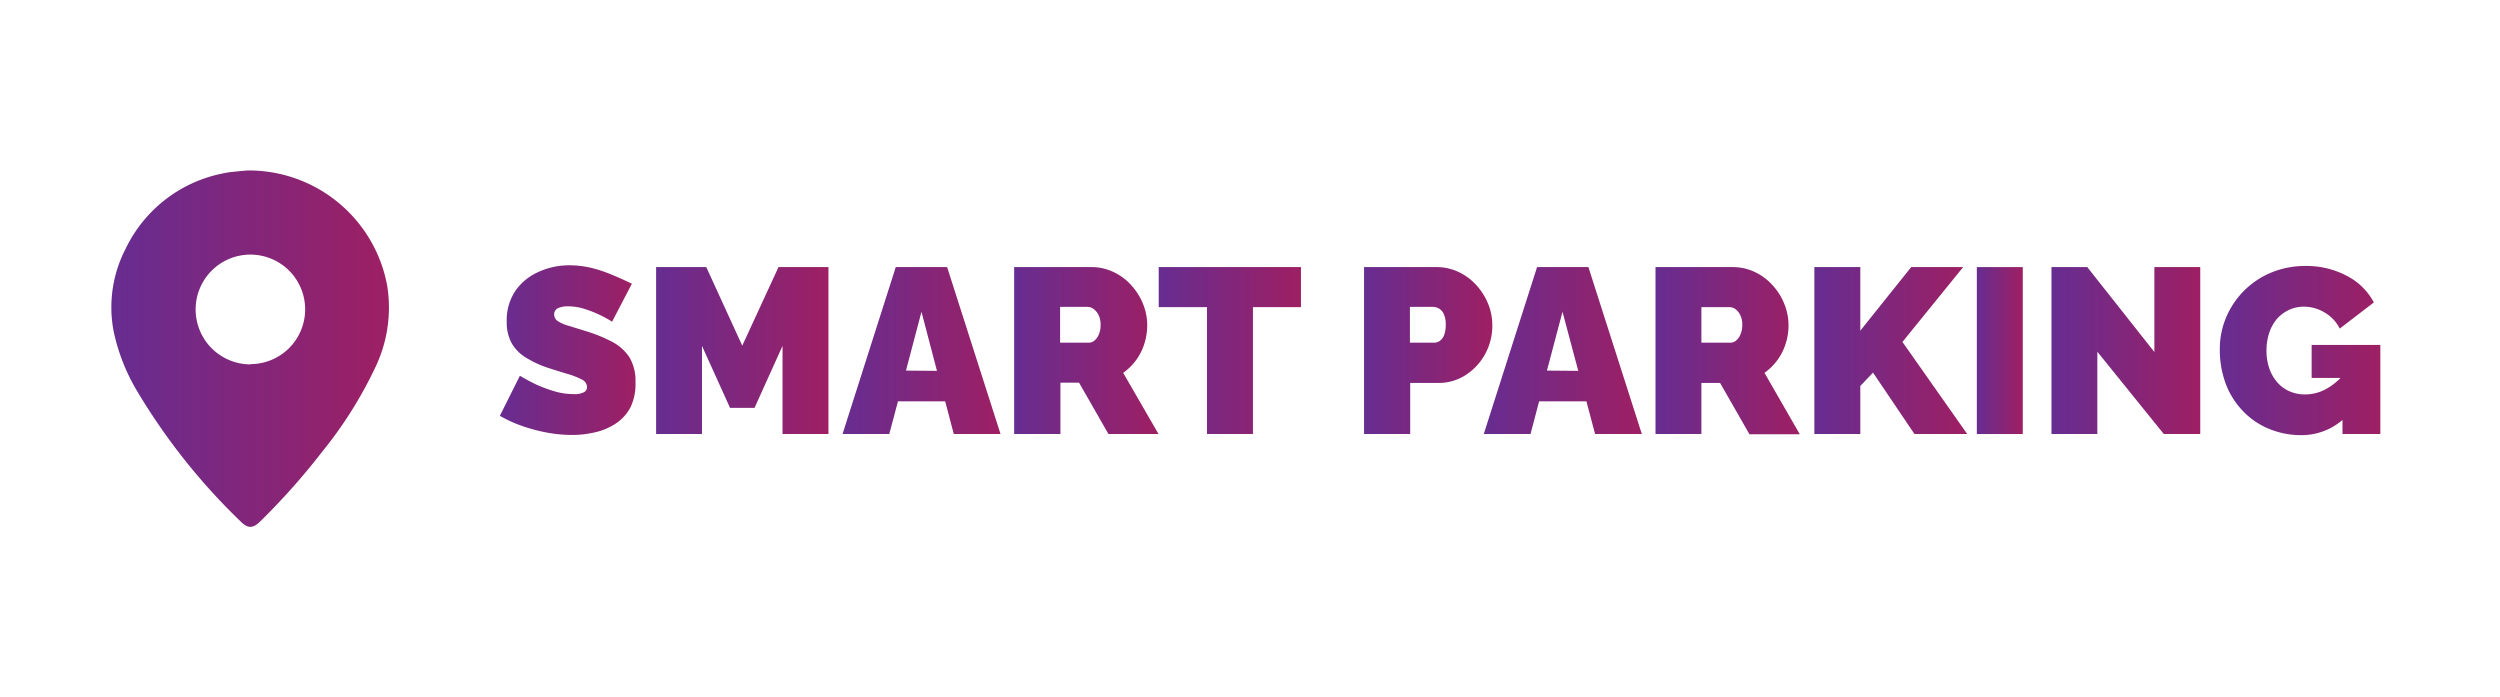 <svg id="Layer_1" data-name="Layer 1" xmlns="http://www.w3.org/2000/svg" xmlns:xlink="http://www.w3.org/1999/xlink" viewBox="0 0 374.4 104.44"><defs><style>.cls-1{fill:url(#linear-gradient);}.cls-2{fill:url(#linear-gradient-2);}.cls-3{fill:url(#linear-gradient-3);}.cls-4{fill:url(#linear-gradient-4);}.cls-5{fill:url(#linear-gradient-5);}.cls-6{fill:url(#linear-gradient-6);}.cls-7{fill:url(#linear-gradient-7);}.cls-8{fill:url(#linear-gradient-8);}.cls-9{fill:url(#linear-gradient-9);}.cls-10{fill:url(#linear-gradient-10);}.cls-11{fill:url(#linear-gradient-11);}.cls-12{fill:url(#linear-gradient-12);}.cls-13{fill:url(#linear-gradient-13);}</style><linearGradient id="linear-gradient" x1="16.68" y1="52.22" x2="58.35" y2="52.22" gradientUnits="userSpaceOnUse"><stop offset="0" stop-color="#662d91"/><stop offset="1" stop-color="#9e1f63"/></linearGradient><linearGradient id="linear-gradient-2" x1="74.81" y1="52.47" x2="95.23" y2="52.47" xlink:href="#linear-gradient"/><linearGradient id="linear-gradient-3" x1="98.26" y1="52.47" x2="124.07" y2="52.47" xlink:href="#linear-gradient"/><linearGradient id="linear-gradient-4" x1="126.15" y1="52.47" x2="149.81" y2="52.47" xlink:href="#linear-gradient"/><linearGradient id="linear-gradient-5" x1="151.88" y1="52.47" x2="173.5" y2="52.47" xlink:href="#linear-gradient"/><linearGradient id="linear-gradient-6" x1="173.53" y1="52.47" x2="194.83" y2="52.47" xlink:href="#linear-gradient"/><linearGradient id="linear-gradient-7" x1="204.28" y1="52.47" x2="223.49" y2="52.47" xlink:href="#linear-gradient"/><linearGradient id="linear-gradient-8" x1="222.19" y1="52.47" x2="245.85" y2="52.47" xlink:href="#linear-gradient"/><linearGradient id="linear-gradient-9" x1="247.93" y1="52.47" x2="269.54" y2="52.47" xlink:href="#linear-gradient"/><linearGradient id="linear-gradient-10" x1="271.72" y1="52.47" x2="294.61" y2="52.47" xlink:href="#linear-gradient"/><linearGradient id="linear-gradient-11" x1="296.05" y1="52.47" x2="302.93" y2="52.47" xlink:href="#linear-gradient"/><linearGradient id="linear-gradient-12" x1="307.23" y1="52.47" x2="329.51" y2="52.47" xlink:href="#linear-gradient"/><linearGradient id="linear-gradient-13" x1="332.47" y1="52.47" x2="356.48" y2="52.47" xlink:href="#linear-gradient"/></defs><title>parking-logo</title><path class="cls-1" d="M37,25.53a21.07,21.07,0,0,1,21,17.34,20.71,20.71,0,0,1-1.89,12.35,62,62,0,0,1-7.78,12.33A102.67,102.67,0,0,1,39,78.06c-1.12,1.11-1.88,1.13-3,0a93.56,93.56,0,0,1-15.4-19.38A29.13,29.13,0,0,1,17,49.52a19.1,19.1,0,0,1,1.85-12.34A20.56,20.56,0,0,1,33.24,26a11.22,11.22,0,0,1,1.41-.24C35.6,25.65,36.56,25.58,37,25.53Zm.49,29a8.2,8.2,0,1,0-8.19-8.19A8.22,8.22,0,0,0,37.53,54.57Z"/><path class="cls-2" d="M91.67,48.17A21.32,21.32,0,0,0,89.48,47a18.55,18.55,0,0,0-2.15-.8A8.07,8.07,0,0,0,85,45.88a3.23,3.23,0,0,0-1.45.28,1,1,0,0,0-.56.94,1.2,1.2,0,0,0,.56,1,5.9,5.9,0,0,0,1.61.69l2.48.77a22.55,22.55,0,0,1,4,1.61,7,7,0,0,1,2.61,2.32,6.86,6.86,0,0,1,.92,3.76A8,8,0,0,1,94.42,61a6.56,6.56,0,0,1-2.19,2.42,9.26,9.26,0,0,1-3.07,1.31,14.8,14.8,0,0,1-3.45.41A20.89,20.89,0,0,1,82,64.8a25.2,25.2,0,0,1-3.79-1,19.45,19.45,0,0,1-3.35-1.53l3-6a28.2,28.2,0,0,0,2.58,1.38,21.43,21.43,0,0,0,2.59.95,10.12,10.12,0,0,0,2.87.42,3,3,0,0,0,1.57-.29.85.85,0,0,0,.44-.75,1.26,1.26,0,0,0-.77-1.14A11.31,11.31,0,0,0,85,56c-.84-.25-1.76-.53-2.77-.86a15.48,15.48,0,0,1-3.59-1.66,6,6,0,0,1-2.08-2.21,6.54,6.54,0,0,1-.67-3.1,7.84,7.84,0,0,1,1.3-4.62,8.28,8.28,0,0,1,3.44-2.82,11.05,11.05,0,0,1,4.6-1,14.31,14.31,0,0,1,3.54.44A21.59,21.59,0,0,1,92,41.3c1,.42,1.87.82,2.63,1.19Z"/><path class="cls-3" d="M117.19,65V51.8L113,61.08h-3.67l-4.2-9.28V65H98.26V40h7.51l5.39,11.77L116.59,40h7.48V65Z"/><path class="cls-4" d="M134.15,40h7.69l8,25h-7l-1.29-4.9h-7.07l-1.3,4.9h-7Zm6.17,15.54L138,46.69l-2.32,8.81Z"/><path class="cls-5" d="M151.88,65V40h11.5a7.64,7.64,0,0,1,3.38.74,8.27,8.27,0,0,1,2.68,2,9.29,9.29,0,0,1,1.75,2.8,8.48,8.48,0,0,1,.62,3.14,9.35,9.35,0,0,1-.43,2.79,8.42,8.42,0,0,1-1.23,2.45,8.62,8.62,0,0,1-1.94,1.92L173.5,65H166l-4.4-7.69h-2.79V65Zm6.88-13.68h4.34a1.28,1.28,0,0,0,.81-.32,2.4,2.4,0,0,0,.65-.91,3.55,3.55,0,0,0,.26-1.45,3.13,3.13,0,0,0-.3-1.46,2.39,2.39,0,0,0-.74-.9,1.48,1.48,0,0,0-.86-.32h-4.16Z"/><path class="cls-6" d="M194.83,46h-7.19V65h-6.88V46h-7.23V40h21.3Z"/><path class="cls-7" d="M204.28,65V40h10.79a7.64,7.64,0,0,1,3.38.74,8.38,8.38,0,0,1,2.68,2,9.49,9.49,0,0,1,1.75,2.8,8.47,8.47,0,0,1,.61,3.14,8.83,8.83,0,0,1-1,4.2,8.69,8.69,0,0,1-2.89,3.22,7.47,7.47,0,0,1-4.32,1.25h-4.09V65Zm6.87-13.68h3.63a1.46,1.46,0,0,0,.82-.25,1.88,1.88,0,0,0,.65-.84,4.12,4.12,0,0,0,.26-1.59,3.64,3.64,0,0,0-.3-1.64,1.79,1.79,0,0,0-.74-.81,1.88,1.88,0,0,0-.86-.23h-3.46Z"/><path class="cls-8" d="M230.19,40h7.69l8,25h-7l-1.3-4.9H230.5L229.21,65h-7Zm6.17,15.54L234,46.69l-2.33,8.81Z"/><path class="cls-9" d="M247.93,65V40h11.49a7.71,7.71,0,0,1,3.39.74,8.34,8.34,0,0,1,2.67,2,9.1,9.1,0,0,1,1.75,2.8,8.48,8.48,0,0,1,.62,3.14,9,9,0,0,1-.43,2.79,8.42,8.42,0,0,1-1.23,2.45,8.62,8.62,0,0,1-1.94,1.92l5.29,9.2H262l-4.4-7.69H254.8V65Zm6.87-13.68h4.34A1.28,1.28,0,0,0,260,51a2.29,2.29,0,0,0,.65-.91,3.54,3.54,0,0,0,.27-1.45,3.13,3.13,0,0,0-.3-1.46,2.49,2.49,0,0,0-.74-.9A1.53,1.53,0,0,0,259,46H254.8Z"/><path class="cls-10" d="M271.72,65V40h6.88v9.52L286.22,40H294l-9.09,11.21L294.61,65h-7.9l-6.21-9.2-1.9,2V65Z"/><path class="cls-11" d="M296.05,65V40h6.88V65Z"/><path class="cls-12" d="M314.1,52.68V65h-6.87V40h5.36l10.05,12.72V40h6.87V65h-5.46Z"/><path class="cls-13" d="M344.64,65.17A12.54,12.54,0,0,1,340,64.3a11.29,11.29,0,0,1-3.9-2.54,12,12,0,0,1-2.66-4,14.48,14.48,0,0,1-1-5.45,12.05,12.05,0,0,1,1-4.9,12.5,12.5,0,0,1,6.8-6.63,13.35,13.35,0,0,1,5.05-.95,12.91,12.91,0,0,1,6.13,1.46,9.52,9.52,0,0,1,4.09,4l-5.11,3.92a5.71,5.71,0,0,0-2.22-2.38,6,6,0,0,0-3.14-.9,5.16,5.16,0,0,0-2.26.49A5.52,5.52,0,0,0,341,47.75a6.29,6.29,0,0,0-1.16,2.1,8.34,8.34,0,0,0-.41,2.66,8.06,8.06,0,0,0,.43,2.68,6.14,6.14,0,0,0,1.18,2.06,5.22,5.22,0,0,0,1.81,1.34,5.7,5.7,0,0,0,2.37.48,6.55,6.55,0,0,0,3.17-.83,9.3,9.3,0,0,0,2.75-2.35v6.7A9.36,9.36,0,0,1,344.64,65.17Zm6.17-8.57h-4.62V51.66h10.29V65h-5.67Z"/></svg>